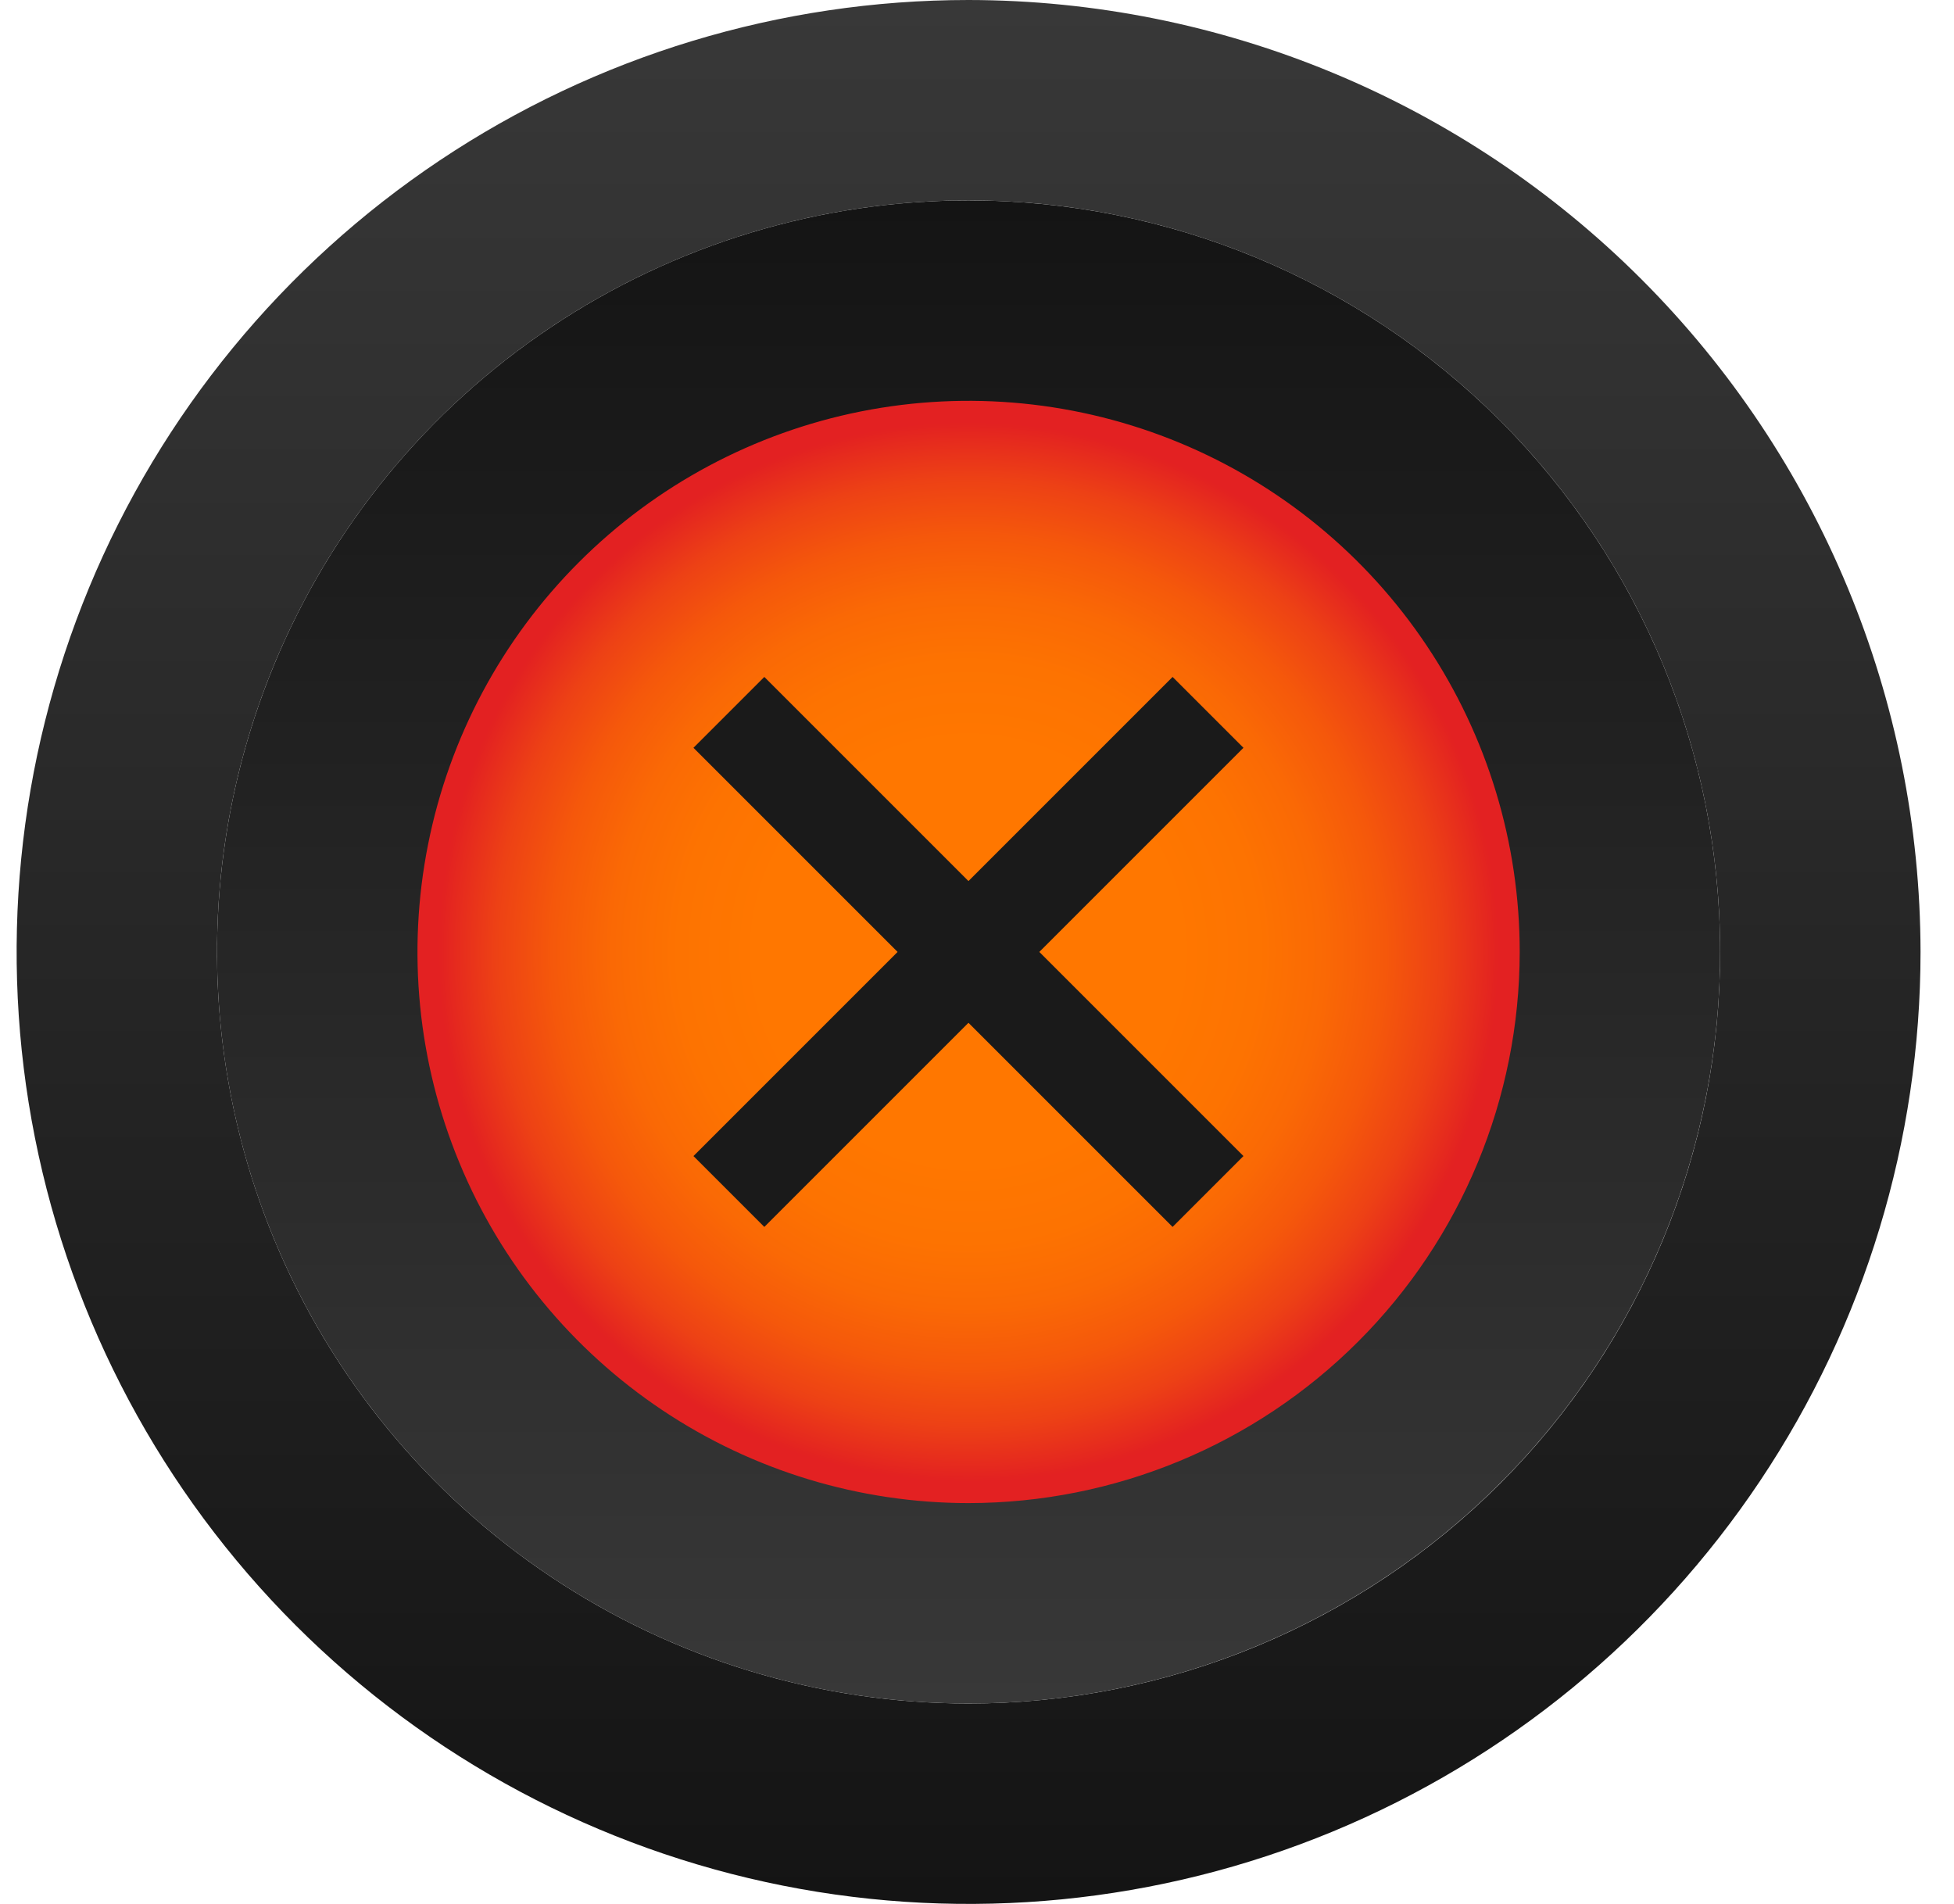 <svg width="39" height="38" viewBox="0 0 39 38" fill="none" xmlns="http://www.w3.org/2000/svg">
<path d="M19.332 0C15.574 0 11.901 1.114 8.776 3.202C5.652 5.29 3.216 8.257 1.778 11.729C0.34 15.201 -0.036 19.021 0.697 22.706C1.43 26.392 3.24 29.778 5.897 32.435C8.554 35.092 11.94 36.902 15.625 37.635C19.311 38.368 23.131 37.992 26.603 36.554C30.075 35.116 33.042 32.68 35.13 29.556C37.218 26.431 38.332 22.758 38.332 19C38.326 13.963 36.322 9.134 32.76 5.572C29.198 2.01 24.369 0.006 19.332 0ZM19.332 34C16.365 34 13.465 33.12 10.999 31.472C8.532 29.824 6.609 27.481 5.474 24.74C4.339 21.999 4.041 18.983 4.62 16.074C5.199 13.164 6.628 10.491 8.725 8.394C10.823 6.296 13.496 4.867 16.406 4.288C19.316 3.709 22.331 4.006 25.072 5.142C27.813 6.277 30.156 8.2 31.804 10.666C33.452 13.133 34.332 16.033 34.332 19C34.333 20.97 33.946 22.921 33.192 24.741C32.439 26.561 31.334 28.216 29.941 29.609C28.548 31.002 26.894 32.106 25.073 32.86C23.253 33.613 21.302 34.001 19.332 34Z" fill="url(#paint0_linear_511_39)"/>
<path d="M19.33 30.782C25.837 30.782 31.112 25.507 31.112 19C31.112 12.493 25.837 7.218 19.33 7.218C12.823 7.218 7.548 12.493 7.548 19C7.548 25.507 12.823 30.782 19.33 30.782Z" fill="url(#paint1_radial_511_39)"/>
<path d="M19.332 4C16.365 4 13.465 4.88 10.999 6.528C8.532 8.176 6.609 10.519 5.474 13.26C4.339 16.001 4.041 19.017 4.62 21.926C5.199 24.836 6.628 27.509 8.725 29.606C10.823 31.704 13.496 33.133 16.406 33.712C19.316 34.291 22.331 33.994 25.072 32.858C27.813 31.723 30.156 29.8 31.804 27.334C33.452 24.867 34.332 21.967 34.332 19C34.332 15.022 32.752 11.207 29.939 8.394C27.126 5.581 23.31 4 19.332 4ZM19.332 30C17.157 30 15.03 29.355 13.221 28.146C11.412 26.937 10.002 25.22 9.17 23.209C8.337 21.2 8.119 18.988 8.544 16.854C8.968 14.72 10.015 12.76 11.554 11.222C13.092 9.683 15.052 8.636 17.186 8.211C19.32 7.787 21.532 8.005 23.542 8.837C25.552 9.67 27.27 11.08 28.478 12.889C29.687 14.698 30.332 16.824 30.332 19C30.33 21.917 29.171 24.714 27.108 26.776C25.046 28.839 22.249 29.998 19.332 30Z" fill="url(#paint2_linear_511_39)"/>
<path d="M24.111 14.218L14.548 23.781" stroke="#1A1A1A" stroke-width="2" stroke-miterlimit="10"/>
<path d="M24.111 23.781L14.548 14.218" stroke="#1A1A1A" stroke-width="2" stroke-miterlimit="10"/>
<defs>
<linearGradient id="paint0_linear_511_39" x1="19.332" y1="0" x2="19.332" y2="38" gradientUnits="userSpaceOnUse">
<stop stop-color="#383838"/>
<stop offset="1" stop-color="#141414"/>
</linearGradient>
<radialGradient id="paint1_radial_511_39" cx="0" cy="0" r="1" gradientUnits="userSpaceOnUse" gradientTransform="translate(19.33 19) scale(11.782)">
<stop offset="0.354" stop-color="#FF7700"/>
<stop offset="0.493" stop-color="#FD7301"/>
<stop offset="0.605" stop-color="#FA6905"/>
<stop offset="0.708" stop-color="#F5580B"/>
<stop offset="0.804" stop-color="#ED4115"/>
<stop offset="0.896" stop-color="#E32221"/>
<stop offset="0.901" stop-color="#E32122"/>
</radialGradient>
<linearGradient id="paint2_linear_511_39" x1="19.332" y1="34" x2="19.332" y2="4" gradientUnits="userSpaceOnUse">
<stop stop-color="#383838"/>
<stop offset="1" stop-color="#141414"/>
</linearGradient>
</defs>
</svg>
